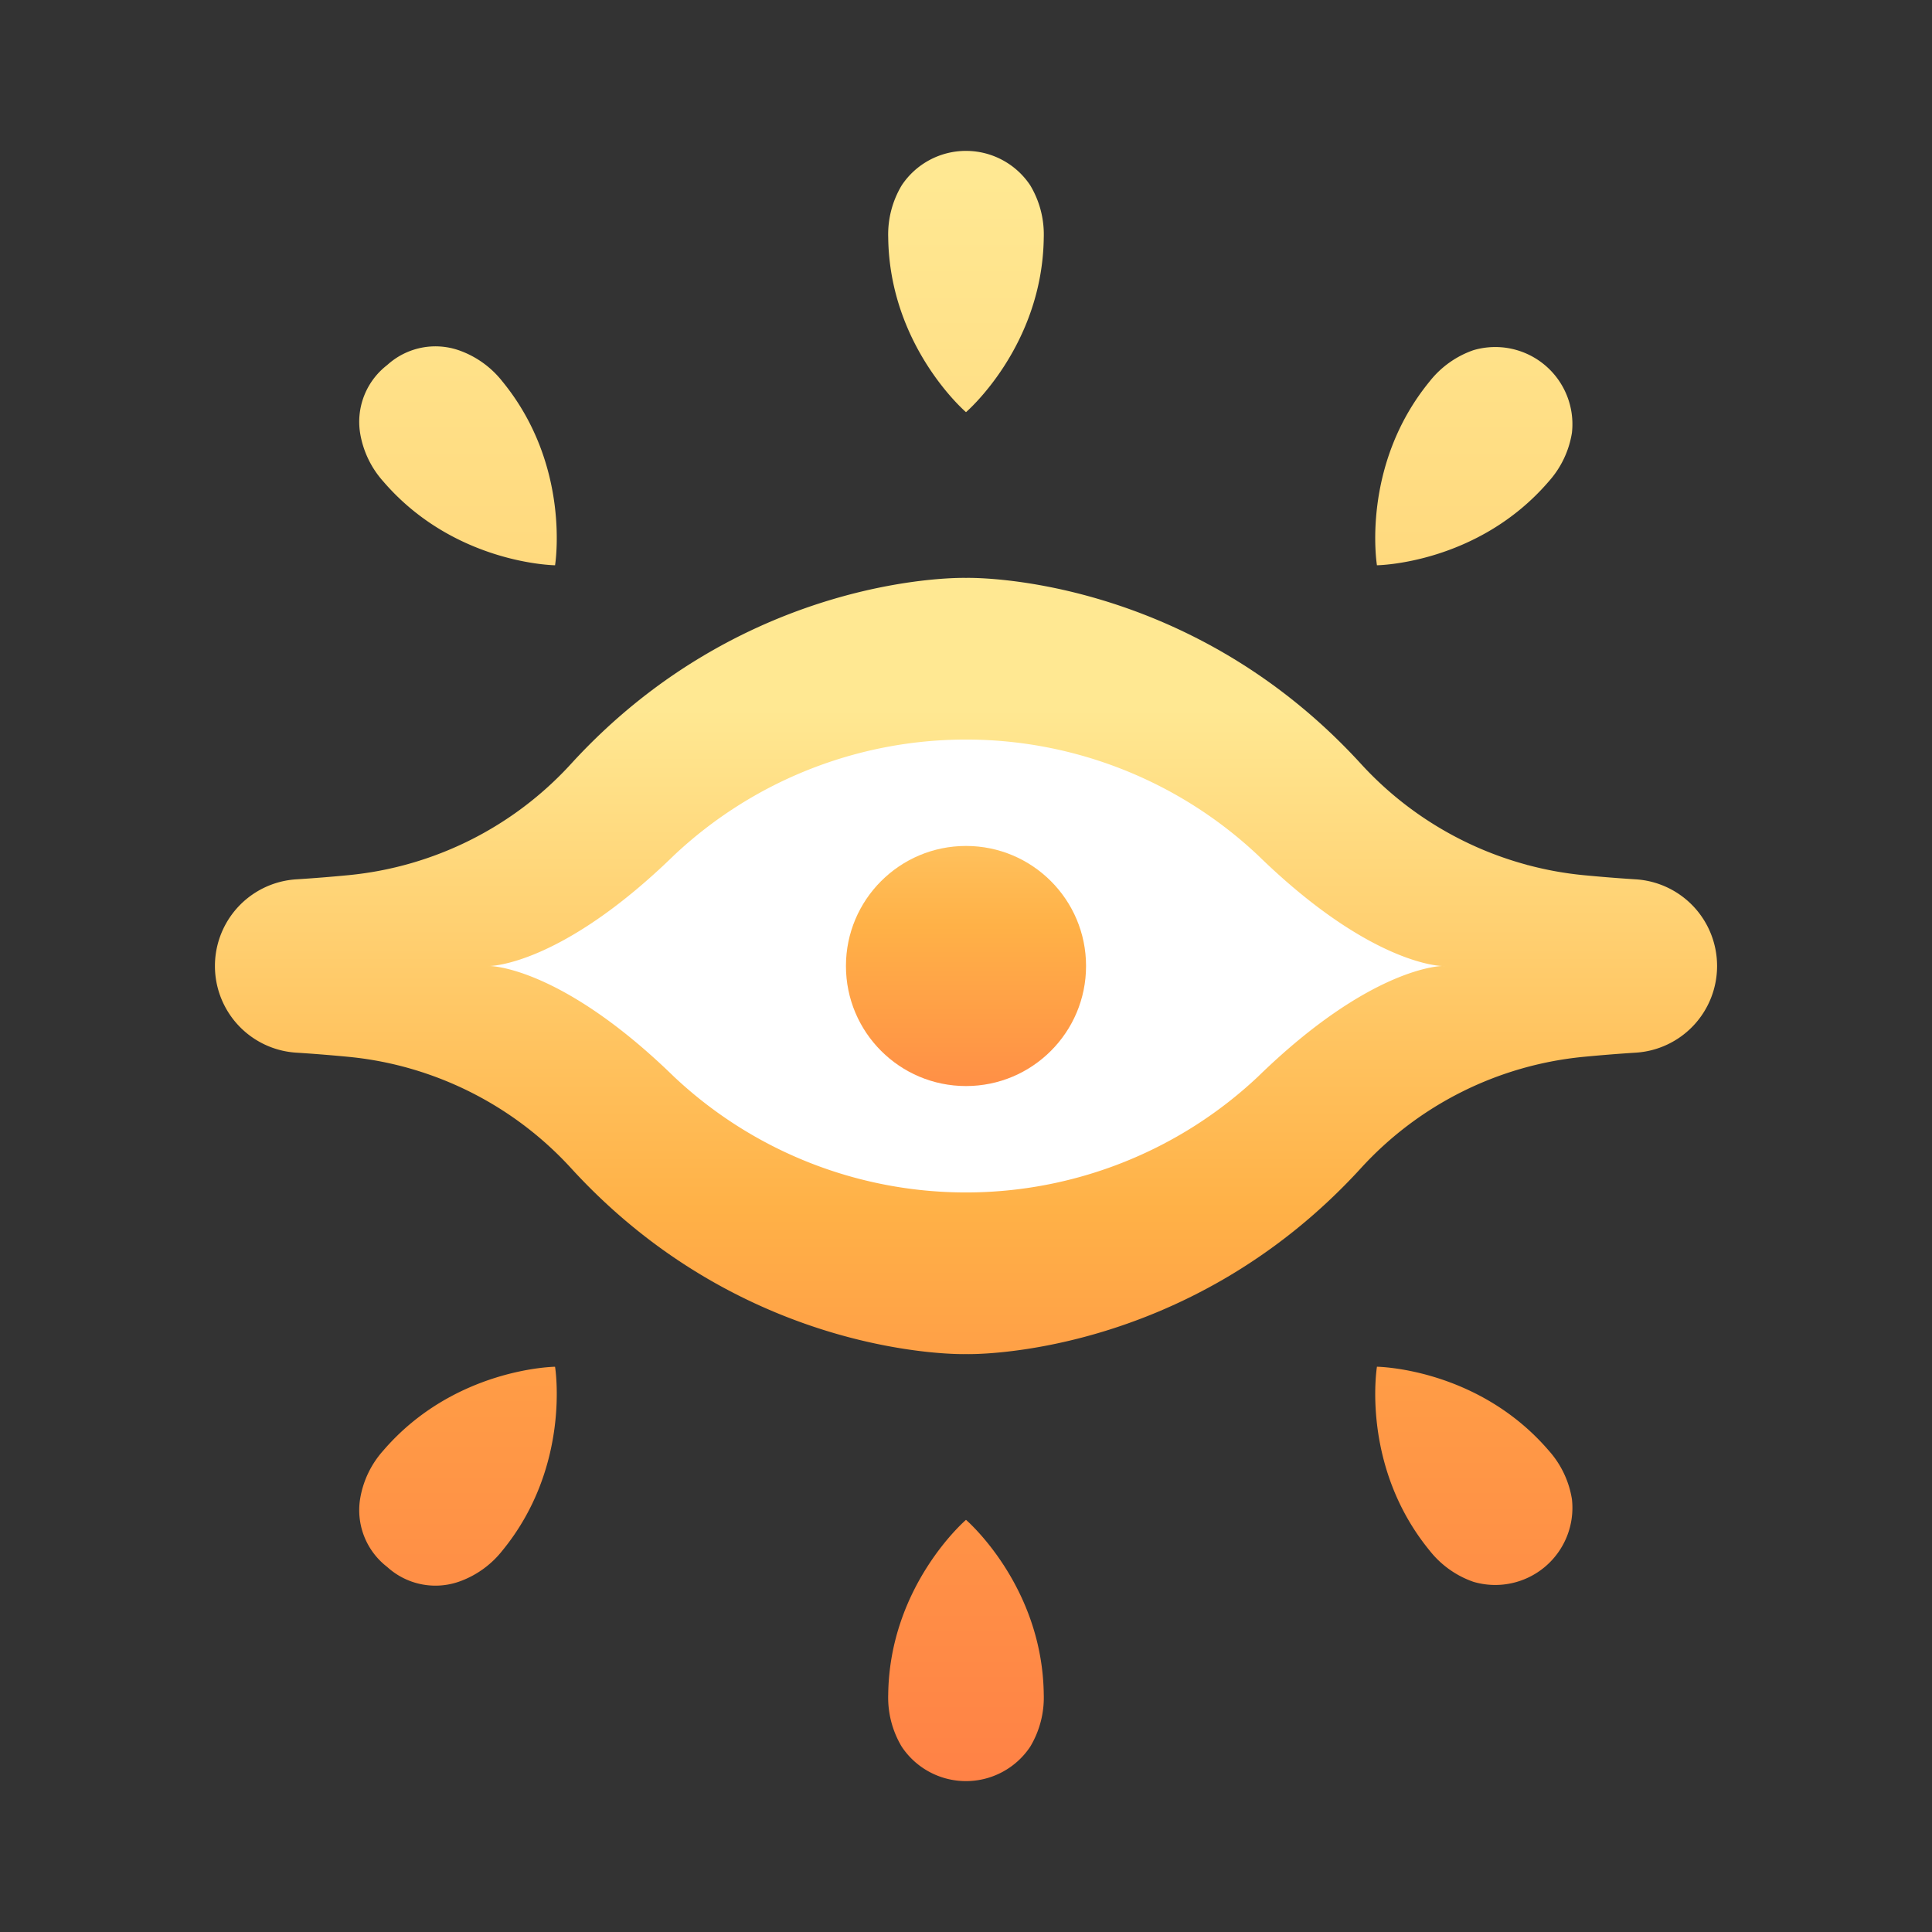 <svg id="icons" height="512" viewBox="0 0 340 340" width="512" xmlns="http://www.w3.org/2000/svg" xmlns:xlink="http://www.w3.org/1999/xlink"><rect x="0" y="0" width="340" height="340" fill="#333333" stroke="none"/><linearGradient id="linear-gradient" gradientUnits="userSpaceOnUse" x1="153.699" x2="153.699" y1="124.782" y2="307.884"><stop offset="0" stop-color="#ffe892"/><stop offset=".481" stop-color="#ffb147"/><stop offset="1" stop-color="#ff7145"/></linearGradient><linearGradient id="linear-gradient-2" x1="188.173" x2="188.173" xlink:href="#linear-gradient" y1="124.782" y2="307.884"/><linearGradient id="linear-gradient-3" x1="170" x2="170" xlink:href="#linear-gradient" y1="113.509" y2="216.398"/><linearGradient id="linear-gradient-4" x1="170" x2="170" xlink:href="#linear-gradient" y1="31.626" y2="556.871"/><linearGradient id="linear-gradient-5" x1="80.604" x2="80.604" xlink:href="#linear-gradient" y1="31.626" y2="556.871"/><linearGradient id="linear-gradient-6" x1="259.396" x2="259.396" xlink:href="#linear-gradient" y1="31.626" y2="556.871"/><linearGradient id="linear-gradient-7" x1="170" x2="170" xlink:href="#linear-gradient" y1="26.245" y2="358.39"/><linearGradient id="linear-gradient-8" x1="80.604" x2="80.604" xlink:href="#linear-gradient" y1="26.245" y2="358.39"/><linearGradient id="linear-gradient-9" x1="259.396" x2="259.396" xlink:href="#linear-gradient" y1="26.245" y2="358.39"/><path d="m170 117.404-106.773 52.596 106.773 55.007 106.773-55.007z" fill="#fff"/><path d="m86.162 170s12.47 0 32.47-19.494a74.988 74.988 0 0 1 102.736 0c20 19.494 32.47 19.494 32.47 19.494 13.326 3.874 17.708-10.9 14.952-17.784a61.138 61.138 0 0 1 -29.309-17.816c-30.934-33.82-69.481-32.7-69.481-32.7s-38.547-1.122-69.481 32.7a61.006 61.006 0 0 1 -39.149 19.61c-2.958.285-6.059.539-9.252.74a15.282 15.282 0 0 0 0 30.5c3.193.2 6.294.455 9.252.74a60.506 60.506 0 0 1 13.107 2.762 57.6 57.6 0 0 1 11.685-18.752z" fill="url(#linear-gradient)"/><path d="m302.177 170a15.272 15.272 0 0 0 -14.3-15.25c-3.193-.2-6.294-.455-9.252-.74a60.383 60.383 0 0 1 -9.84-1.794c-.256 7.581-2.752 18.32-14.952 17.784 0 0-12.47 0-32.47 19.494a74.988 74.988 0 0 1 -102.736 0c-19.995-19.494-32.465-19.494-32.465-19.494s-14.247 1.5-11.685 18.752a61.19 61.19 0 0 1 26.042 16.848c30.934 33.82 69.481 32.7 69.481 32.7s38.547 1.122 69.481-32.7a61.006 61.006 0 0 1 39.149-19.61c2.958-.285 6.059-.539 9.252-.74a15.272 15.272 0 0 0 14.295-15.25z" fill="url(#linear-gradient-2)"/><circle cx="170" cy="170" fill="url(#linear-gradient-3)" r="21.127"/><path d="m181.3 32.608a13.58 13.58 0 0 0 -22.608 0 16.815 16.815 0 0 0 -2.381 9.191c.235 19.201 13.689 30.735 13.689 30.735s13.454-11.534 13.685-30.734a16.815 16.815 0 0 0 -2.385-9.192z" fill="url(#linear-gradient-4)"/><path d="m80.687 61.622a12.6 12.6 0 0 0 -12.552 2.625 12.6 12.6 0 0 0 -4.772 11.9 16.818 16.818 0 0 0 4.081 8.572c12.515 14.566 30.236 14.759 30.236 14.759s2.9-17.483-9.263-32.344a16.828 16.828 0 0 0 -7.73-5.512z" fill="url(#linear-gradient-5)"/><path d="m259.313 61.622a13.582 13.582 0 0 1 17.324 14.528 16.818 16.818 0 0 1 -4.081 8.572c-12.515 14.563-30.236 14.756-30.236 14.756s-2.9-17.483 9.263-32.344a16.828 16.828 0 0 1 7.73-5.512z" fill="url(#linear-gradient-6)"/><path d="m181.3 307.392a13.58 13.58 0 0 1 -22.608 0 16.815 16.815 0 0 1 -2.381-9.191c.235-19.201 13.689-30.735 13.689-30.735s13.454 11.534 13.685 30.734a16.815 16.815 0 0 1 -2.385 9.192z" fill="url(#linear-gradient-7)"/><path d="m80.687 278.378a12.6 12.6 0 0 1 -12.552-2.625 12.6 12.6 0 0 1 -4.772-11.9 16.818 16.818 0 0 1 4.081-8.572c12.515-14.563 30.236-14.756 30.236-14.756s2.9 17.483-9.263 32.344a16.828 16.828 0 0 1 -7.73 5.509z" fill="url(#linear-gradient-8)"/><path d="m259.313 278.378a13.582 13.582 0 0 0 17.324-14.528 16.818 16.818 0 0 0 -4.081-8.572c-12.515-14.563-30.236-14.756-30.236-14.756s-2.9 17.483 9.263 32.344a16.828 16.828 0 0 0 7.73 5.512z" fill="url(#linear-gradient-9)"/></svg>